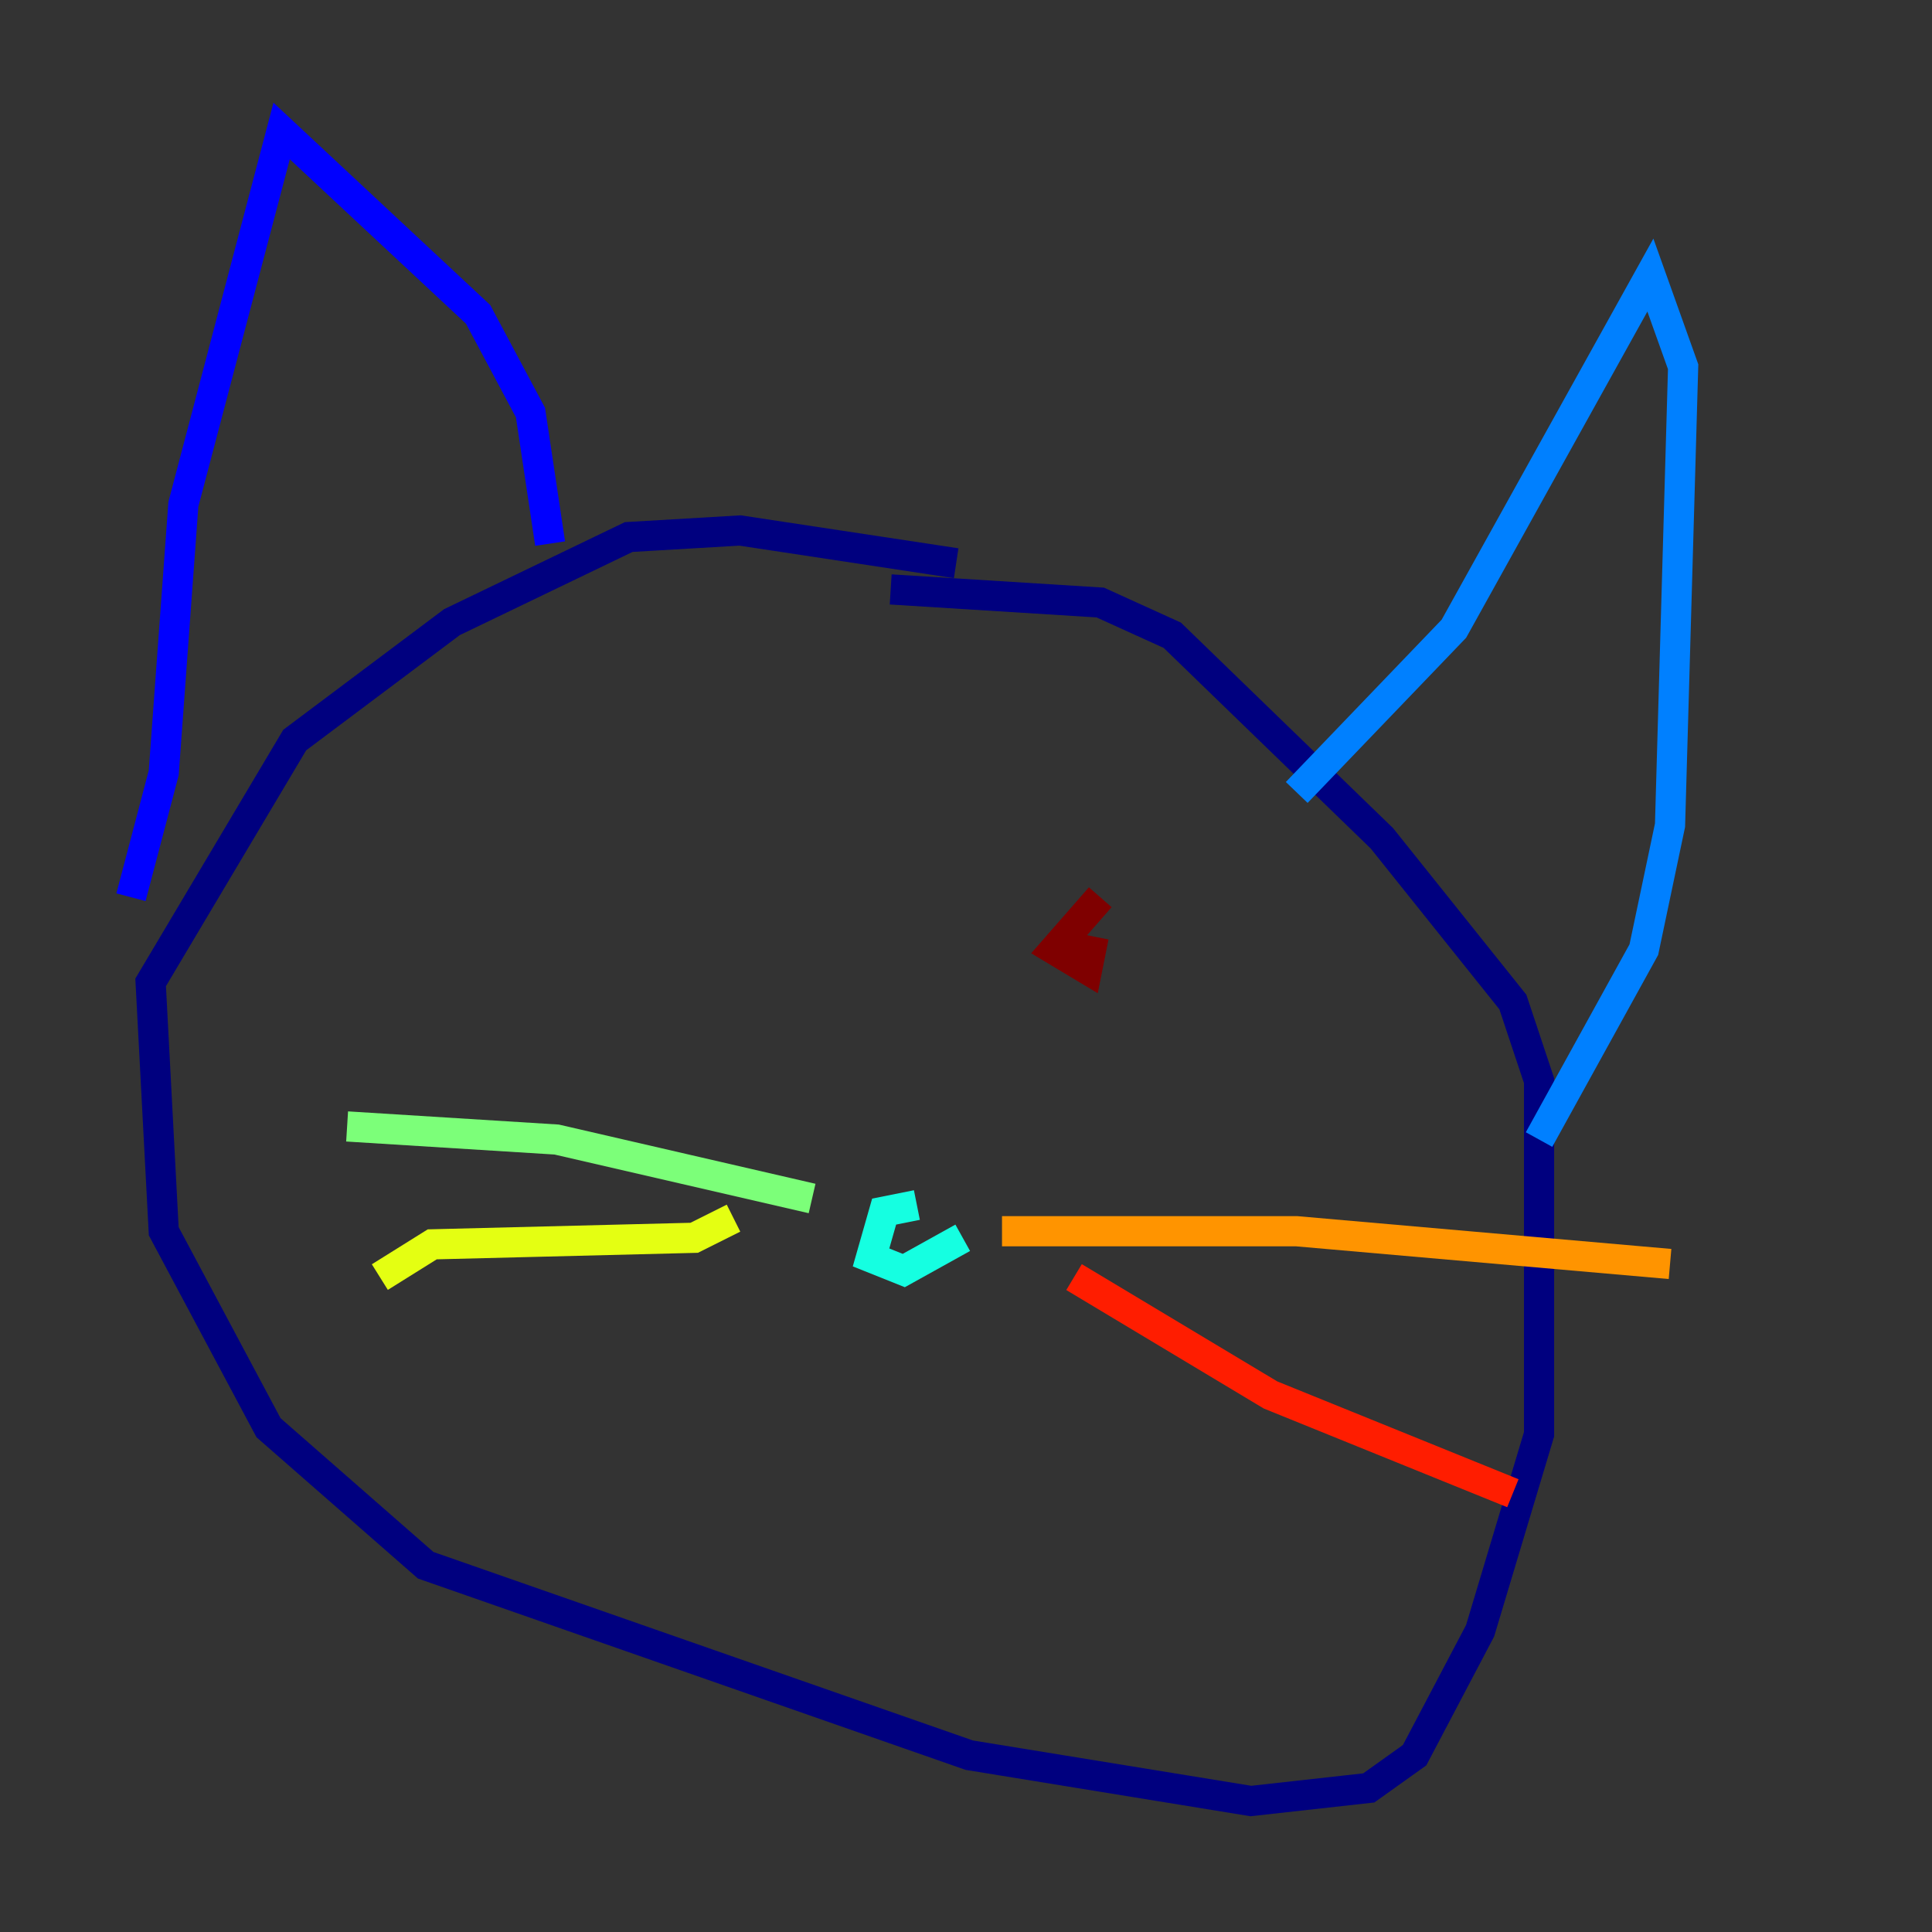 <?xml version="1.0" encoding="utf-8" ?>
<svg baseProfile="tiny" height="128" version="1.2" viewBox="0,0,128,128" width="128" xmlns="http://www.w3.org/2000/svg" xmlns:ev="http://www.w3.org/2001/xml-events" xmlns:xlink="http://www.w3.org/1999/xlink"><rect x="0" y="0" width="128" height="128" fill="#333333" stroke="none"/><defs /><polyline fill="none" points="63.349,37.315 49.031,35.146 41.654,35.58 29.939,41.22 19.525,49.031 9.98,65.085 10.848,81.573 17.79,94.59 28.203,103.702 64.217,116.285 82.875,119.322 90.685,118.454 93.722,116.285 98.061,108.041 101.966,95.024 101.966,71.593 100.231,66.386 91.552,55.539 77.668,42.088 72.895,39.919 59.01,39.051" stroke="#00007f" stroke-width="2" /><polyline fill="none" points="8.678,59.444 10.848,51.2 12.149,33.41 18.658,8.678 31.675,20.827 35.146,27.336 36.447,36.014" stroke="#0000ff" stroke-width="2" /><polyline fill="none" points="85.912,52.502 96.325,41.654 109.342,18.224 111.512,24.298 110.644,54.671 108.909,62.915 101.966,75.498" stroke="#0080ff" stroke-width="2" /><polyline fill="none" points="60.746,79.837 58.576,80.271 57.709,83.308 59.878,84.176 63.783,82.007" stroke="#15ffe1" stroke-width="2" /><polyline fill="none" points="53.803,79.403 36.881,75.498 22.997,74.63" stroke="#7cff79" stroke-width="2" /><polyline fill="none" points="48.597,80.705 45.993,82.007 28.637,82.441 25.166,84.61" stroke="#e4ff12" stroke-width="2" /><polyline fill="none" points="66.386,81.573 85.912,81.573 110.644,83.742" stroke="#ff9400" stroke-width="2" /><polyline fill="none" points="71.159,84.61 84.176,92.42 100.231,98.929" stroke="#ff1d00" stroke-width="2" /><polyline fill="none" points="72.895,59.444 69.858,62.915 72.027,64.217 72.461,62.047" stroke="#7f0000" stroke-width="2" /></svg>